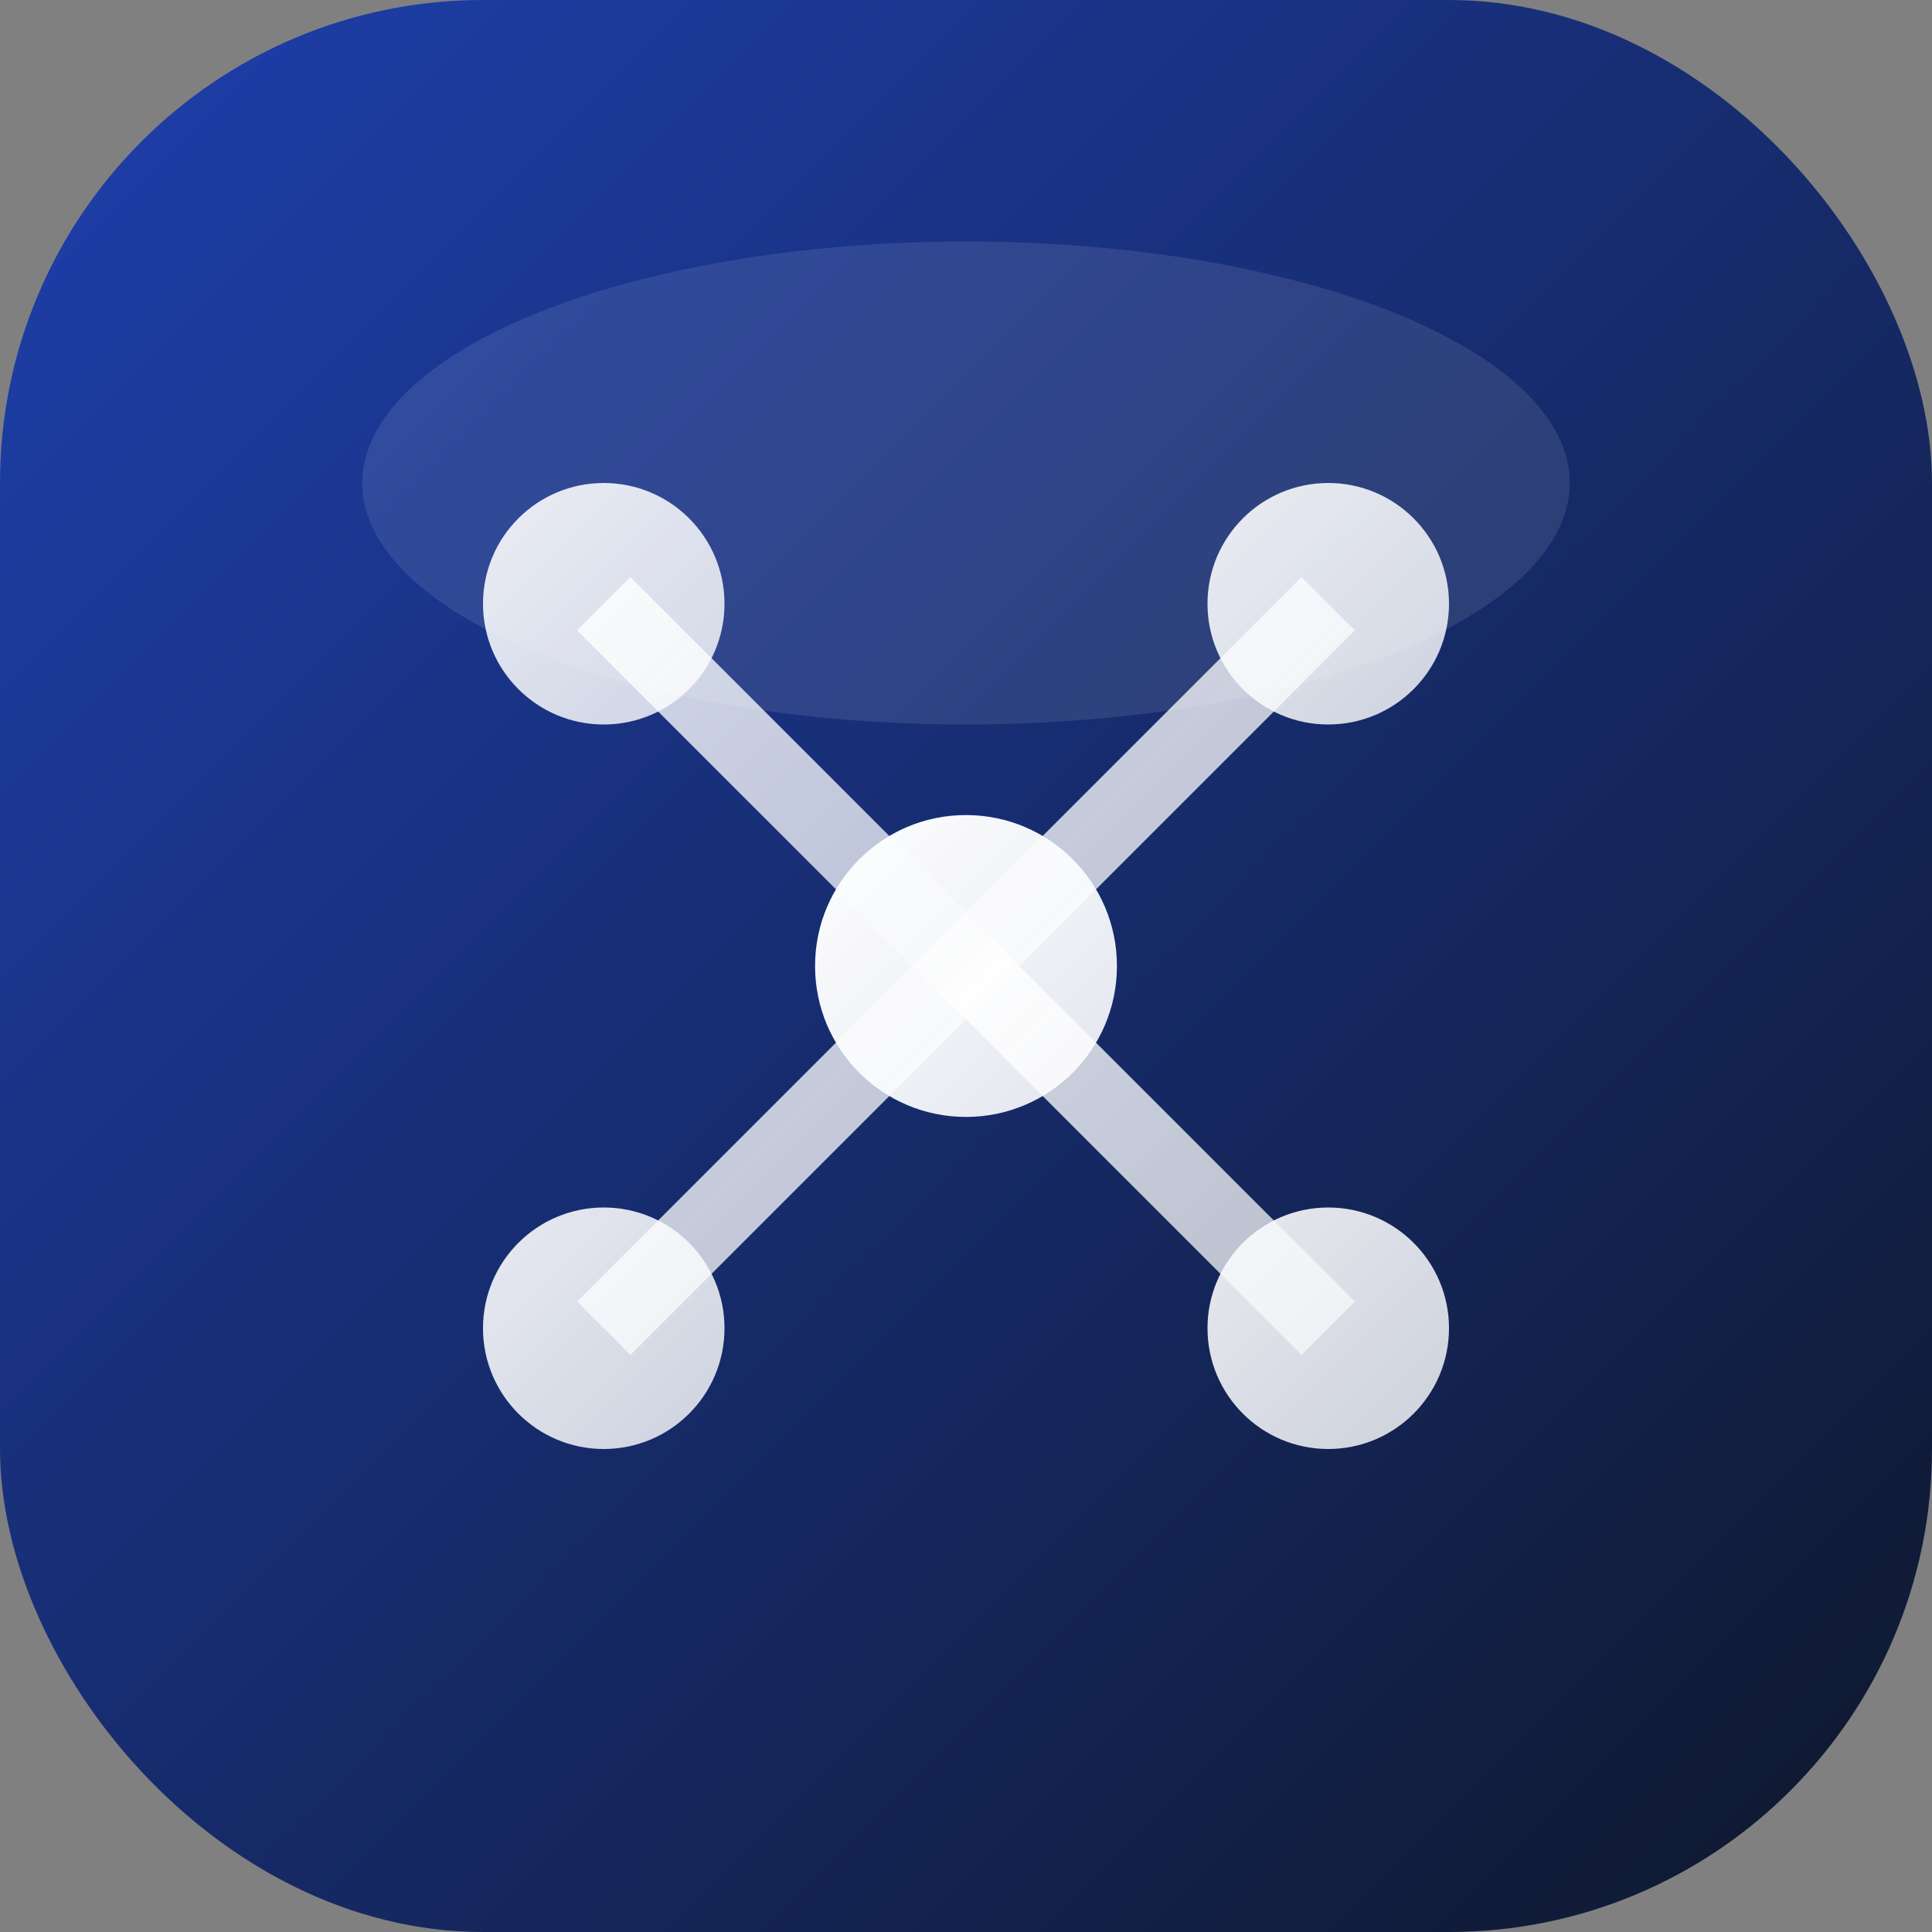 <svg width="64" height="64" viewBox="0 0 64 64" xmlns="http://www.w3.org/2000/svg">
  <rect x="0" y="0" width="64" height="64" fill="#808080" stroke="none"/>
  <defs>
    <linearGradient id="bgGradient" x1="0%" y1="0%" x2="100%" y2="100%">
      <stop offset="0%" style="stop-color:#1e40af;stop-opacity:1" />
      <stop offset="100%" style="stop-color:#0f172a;stop-opacity:1" />
    </linearGradient>
    <linearGradient id="iconGradient" x1="0%" y1="0%" x2="100%" y2="100%">
      <stop offset="0%" style="stop-color:#ffffff;stop-opacity:1" />
      <stop offset="100%" style="stop-color:#f8fafc;stop-opacity:0.9" />
    </linearGradient>
  </defs>
  
  <!-- Fondo con bordes redondeados -->
  <rect width="64" height="64" rx="16" ry="16" fill="url(#bgGradient)"/>
  
  <!-- Nodos de conexión -->
  <circle cx="20" cy="20" r="4" fill="url(#iconGradient)" opacity="0.9"/>
  <circle cx="44" cy="20" r="4" fill="url(#iconGradient)" opacity="0.9"/>
  <circle cx="32" cy="32" r="5" fill="url(#iconGradient)"/>
  <circle cx="20" cy="44" r="4" fill="url(#iconGradient)" opacity="0.9"/>
  <circle cx="44" cy="44" r="4" fill="url(#iconGradient)" opacity="0.9"/>
  
  <!-- Líneas de conexión -->
  <line x1="20" y1="20" x2="32" y2="32" stroke="url(#iconGradient)" stroke-width="2.5" opacity="0.8"/>
  <line x1="44" y1="20" x2="32" y2="32" stroke="url(#iconGradient)" stroke-width="2.5" opacity="0.8"/>
  <line x1="32" y1="32" x2="20" y2="44" stroke="url(#iconGradient)" stroke-width="2.5" opacity="0.8"/>
  <line x1="32" y1="32" x2="44" y2="44" stroke="url(#iconGradient)" stroke-width="2.5" opacity="0.8"/>
  <line x1="20" y1="20" x2="44" y2="20" stroke="url(#iconGradient)" stroke-width="2" opacity="0.6"/>
  <line x1="20" y1="44" x2="44" y2="44" stroke="url(#iconGradient)" stroke-width="2" opacity="0.6"/>
  
  <!-- Efecto de brillo sutil -->
  <ellipse cx="32" cy="16" rx="20" ry="8" fill="rgba(255,255,255,0.1)"/>
</svg>